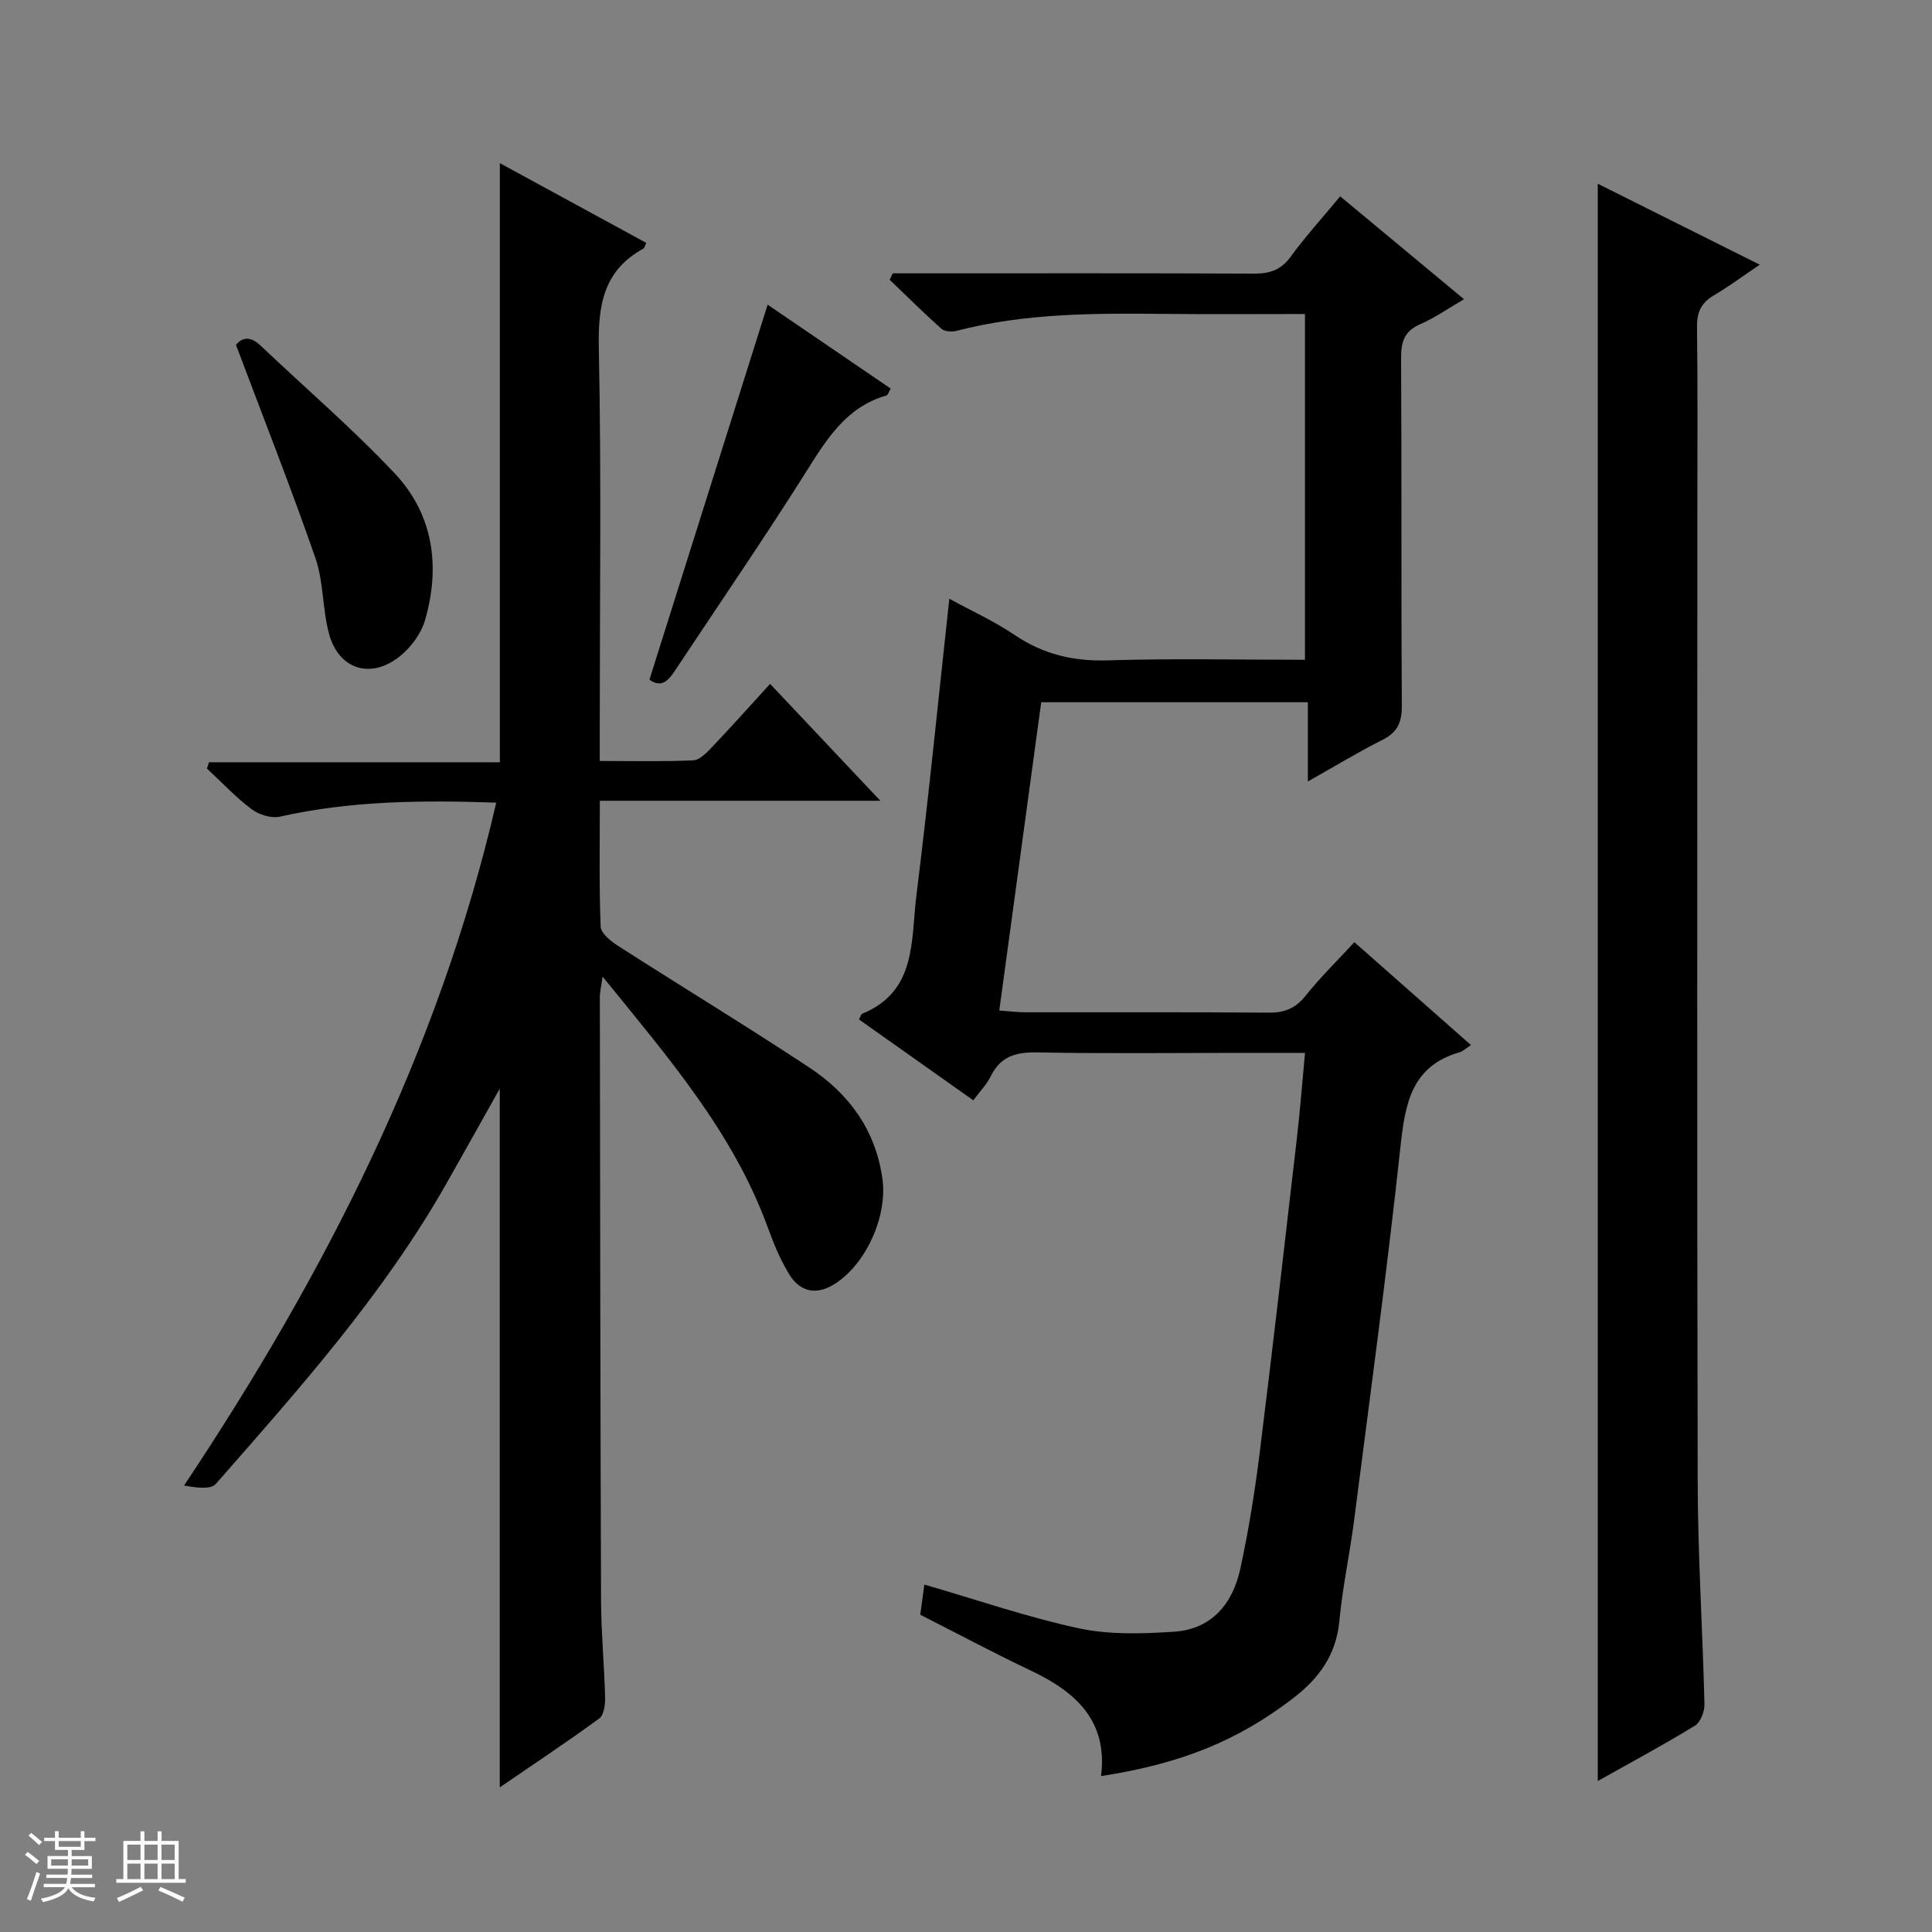 <svg enable-background="new 0 0 400 400" viewBox="0 0 400 400" xmlns="http://www.w3.org/2000/svg"><rect x="0" y="0" width="400" height="400" fill="#808080" stroke="none"/><path d="m5.17 384 .56-.58c.85.61 1.65 1.24 2.4 1.87l-.59.64c-.84-.73-1.63-1.38-2.37-1.93m1.22 9.53-.82-.34c.71-1.76 1.37-3.64 1.98-5.63.24.13.5.25.76.36-.6 1.67-1.24 3.54-1.92 5.61m-.5-13.5.57-.54c.56.44 1.31 1.06 2.26 1.87l-.64.64c-.68-.66-1.41-1.32-2.19-1.97m3.25.46h2.24v-1.36h.77v1.36h4.57v-1.36h.76v1.36h2.28v.69h-2.28v1.84h-2.64v1.26h4.18v2.64h-4.21c0 .45-.02.86-.05 1.21h4.32v.69h-4.38c-.04.34-.1.75-.19 1.22h5.15v.69h-4.82c.87 1.19 2.51 1.92 4.93 2.19-.17.31-.3.57-.37.76-2.77-.49-4.52-1.41-5.26-2.76-.56 1.26-2.3 2.23-5.24 2.9-.12-.24-.26-.48-.43-.72 2.73-.55 4.38-1.34 4.96-2.38h-4.38v-.69h4.65c.1-.38.17-.79.21-1.22h-4.32v-.69h4.4c.03-.34.05-.75.05-1.21h-4.2v-2.64h4.23v-1.26h-2.69v-1.84h-2.24zm1.46 4.46v1.29h3.45c.01-.4.02-.57.01-.53v-.32-.45h-3.46zm1.55-2.59h4.57v-1.19h-4.57zm6.11 2.59h-3.42v.77c-.01.19-.01.37-.02.53h3.44z" fill="#fafbfc"/><path d="m32.63 379.16h.82v1.98h3.54v7.89h1.46v.78h-14.37v-.78h1.46v-7.89h3.54v-1.98h.82v1.98h2.73zm-3.49 11.48.5.73c-1.61.82-3.28 1.63-5 2.41-.13-.27-.28-.55-.44-.82 1.75-.72 3.4-1.49 4.94-2.32m-2.78-5.55h2.73v-3.18h-2.73zm0 3.95h2.73v-3.2h-2.73zm3.54-3.95h2.73v-3.18h-2.73zm0 3.95h2.73v-3.2h-2.73zm7.89 4.68c-1.84-.92-3.51-1.7-5.02-2.32l.45-.73c1.89.8 3.57 1.55 5.04 2.23zm-1.62-11.81h-2.73v3.18h2.73zm-2.73 7.13h2.73v-3.2h-2.73v3.19z" fill="#fafbfc"/><g fill="#000001"><path d="m102.74 166.18c-15.47-.54-30.21-.38-44.8 2.9-1.79.4-4.36-.42-5.89-1.57-3.3-2.49-6.16-5.56-9.21-8.4.14-.43.28-.86.43-1.29h60.22c0-41.72 0-82.61 0-124.04 10.14 5.52 20.16 10.97 30.3 16.5-.23.47-.32 1.05-.64 1.22-8.27 4.57-9.35 11.77-9.17 20.58.54 26.48.19 52.98.19 79.47v6c6.78 0 13.07.16 19.34-.13 1.35-.06 2.8-1.58 3.9-2.73 4-4.21 7.87-8.55 12.03-13.1 7.53 7.98 14.82 15.71 22.83 24.2-19.69 0-38.62 0-58.08 0 0 9.15-.17 17.61.17 26.05.06 1.41 2.14 3.06 3.66 4.03 13.16 8.44 26.53 16.56 39.57 25.17 8.2 5.42 13.7 12.91 15.11 23.04 1.08 7.77-3.48 17.94-10.21 21.94-3.72 2.22-6.94 1.28-9.05-2.12-1.9-3.07-3.29-6.52-4.54-9.93-7.19-19.63-20.6-35.07-34.14-51.78-.3 2.2-.58 3.25-.57 4.31.06 41.65.1 83.3.25 124.95.03 6.65.67 13.29.84 19.93.04 1.49-.23 3.69-1.2 4.4-6.66 4.87-13.54 9.43-20.61 14.28 0-48.4 0-96.2 0-144.67-3.88 6.91-7.47 13.37-11.12 19.78-13 22.89-30.43 42.41-47.66 62.05-1.1 1.25-4.15.78-6.58.34 29.24-43.91 52.69-89.77 64.63-141.38z"/><path d="m227.96 367.72c1.44-11.44-5.23-17.43-14.51-21.83-7.64-3.62-15.1-7.61-22.92-11.58.27-2 .55-4.05.85-6.24 11.09 3.21 21.44 6.8 32.07 9.07 6.31 1.35 13.11 1.11 19.62.69 7.86-.51 12.18-5.87 13.74-13.11 1.72-7.94 3.01-16 4.01-24.06 2.71-21.75 5.2-43.53 7.72-65.31.64-5.58 1.07-11.18 1.65-17.36-4.76 0-9.05 0-13.33 0-14 0-28 .17-41.99-.1-4.41-.09-7.67.72-9.73 4.91-.87 1.75-2.31 3.22-3.63 5.01-8.02-5.67-15.86-11.22-23.67-16.75.36-.66.44-1.08.66-1.17 11.33-4.63 10.08-15.24 11.22-24.4 2.53-20.27 4.54-40.61 6.83-61.52 4.49 2.45 9.28 4.63 13.59 7.54 5.92 3.99 12.13 5.43 19.25 5.21 13.45-.42 26.93-.12 40.79-.12 0-24.01 0-47.55 0-71.59-9.78 0-19.4.08-29.02-.02-14.49-.15-28.95-.17-43.13 3.51-.97.25-2.47.15-3.13-.44-3.67-3.27-7.16-6.74-10.71-10.15.22-.44.43-.88.65-1.32h5.24c23.16 0 46.32-.05 69.49.06 3.26.02 5.6-.71 7.62-3.47 3.13-4.28 6.71-8.22 10.28-12.53 8.53 7.08 16.81 13.96 25.64 21.3-3.37 1.96-6.06 3.87-9.03 5.15-3.29 1.43-4.02 3.62-4 7 .14 23.99 0 47.99.15 71.98.02 3.39-.84 5.51-3.96 7.08-4.99 2.5-9.78 5.42-15.49 8.63 0-5.92 0-10.97 0-16.4-18.32 0-36.05 0-55.21 0-2.82 20.77-5.71 42-8.68 63.83 2.19.15 3.76.36 5.34.36 16.83.02 33.66-.06 50.49.08 3.32.03 5.57-.95 7.65-3.57 2.99-3.76 6.45-7.13 10.04-11.02 8.05 7.11 15.98 14.1 24.14 21.3-1.02.66-1.63 1.28-2.37 1.49-9.93 2.87-11.26 10.58-12.22 19.49-2.8 25.91-6.31 51.74-9.63 77.59-.89 6.91-2.39 13.75-3.03 20.68-.66 7.09-4.31 11.98-9.71 16.09-11.33 8.65-22.94 13.43-39.63 16.01z"/><path d="m330.8 368.74c0-110.33 0-220.37 0-330.7 10.78 5.39 21.74 10.86 33.54 16.76-3.56 2.4-6.44 4.55-9.52 6.36-2.59 1.53-3.51 3.46-3.47 6.49.16 12.82.07 25.65.07 38.47 0 66.95-.09 133.91.07 200.86.04 15.28 1.03 30.56 1.4 45.84.04 1.51-.81 3.75-1.97 4.46-6.63 4.06-13.48 7.73-20.12 11.46z"/><path d="m48.86 71.41c.74-.95 2.44-2.38 5.08.13 9.28 8.82 19.03 17.17 27.79 26.48 8 8.51 9.48 19.25 6.28 30.34-.81 2.81-2.93 5.68-5.24 7.53-6.06 4.83-12.67 2.7-14.66-4.72-1.37-5.1-1.1-10.7-2.81-15.64-5.04-14.53-10.7-28.85-16.44-44.12z"/><path d="m134.46 140.72c8.16-25.9 16.26-51.6 24.47-77.64 8.24 5.62 16.82 11.46 25.48 17.37-.4.67-.56 1.34-.89 1.43-8.37 2.4-12.4 9.11-16.7 15.93-8.59 13.62-17.7 26.9-26.6 40.32-1.49 2.26-2.93 4.63-5.76 2.59z"/></g></svg>